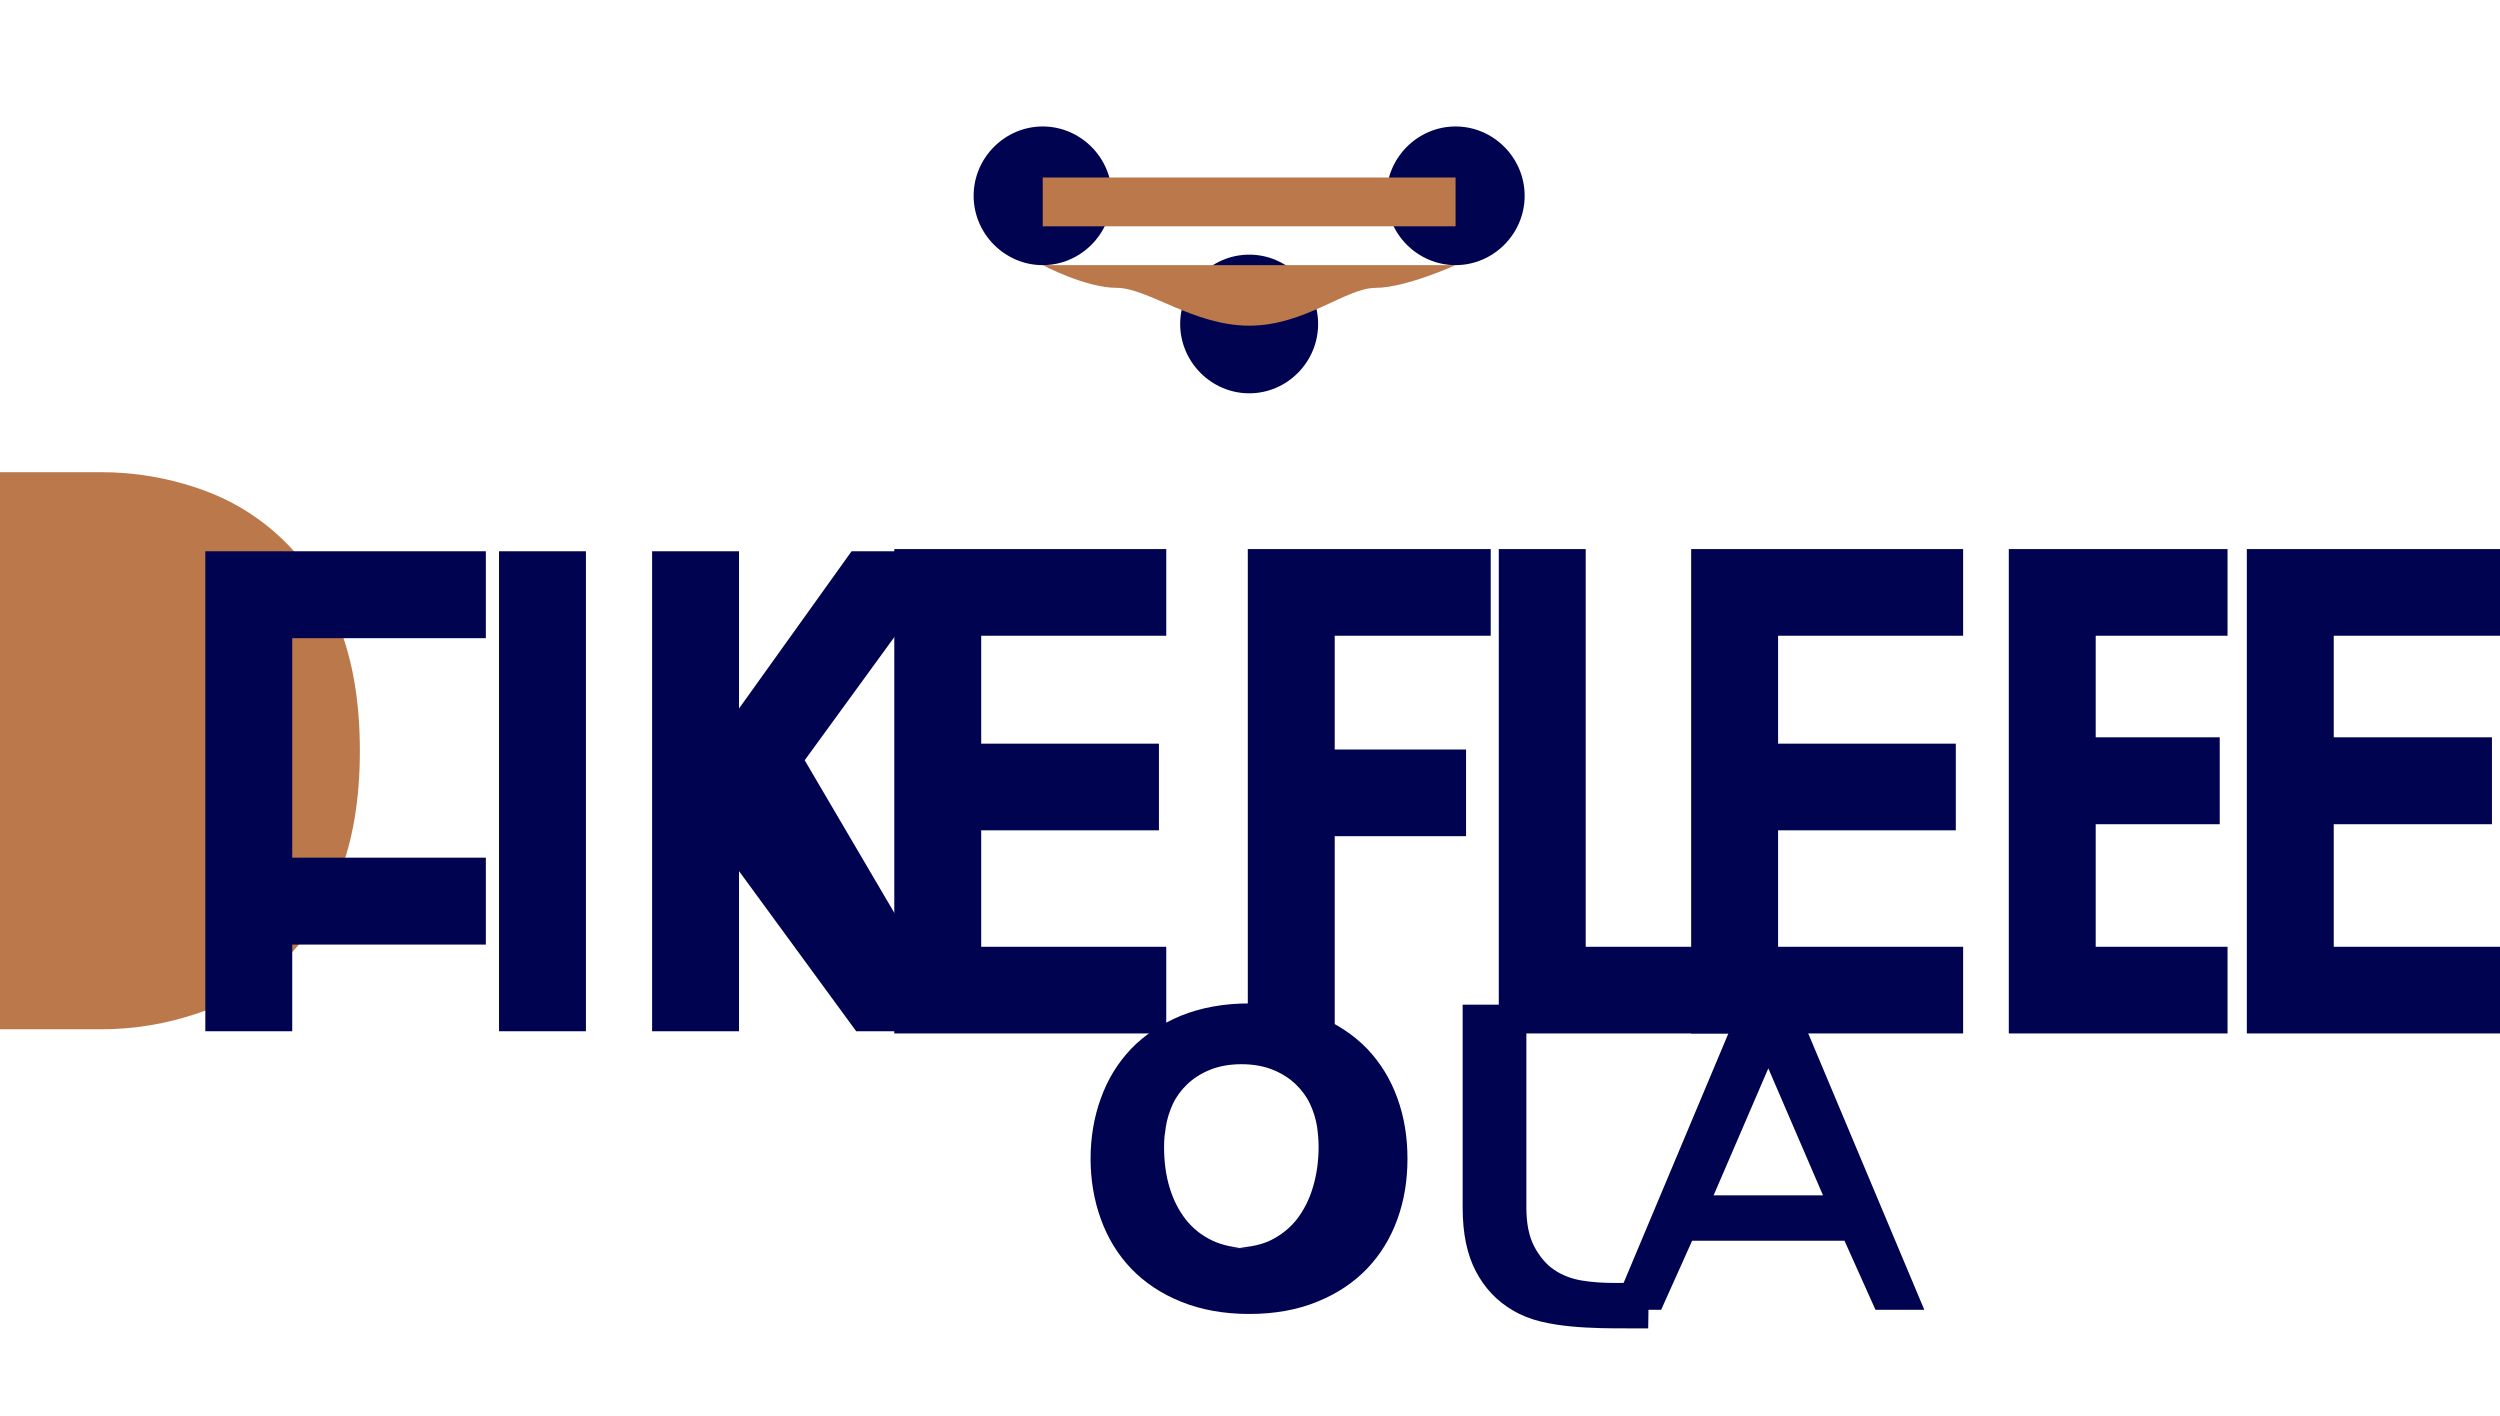 <?xml version="1.0" encoding="UTF-8"?>
<svg width="1024px" height="580px" viewBox="0 0 1024 580" version="1.1" xmlns="http://www.w3.org/2000/svg" xmlns:xlink="http://www.w3.org/1999/xlink">
    <g id="BlastLead-Logo" stroke="none" stroke-width="1" fill="none" fill-rule="evenodd">
        <g id="Logo">
            <path d="M41.2,421.6 C54.9,421.6 68.3,419.4 81.4,414.9 C94.5,410.4 105.9,403.5 115.7,394.1 C125.5,384.7 133.2,372.9 138.9,358.5 C144.6,344.1 147.4,327.1 147.4,307.5 C147.4,287.9 144.6,270.9 138.9,256.5 C133.2,242.1 125.5,230.3 115.7,220.9 C105.9,211.5 94.5,204.6 81.4,200.1 C68.3,195.6 54.9,193.4 41.2,193.4 L0,193.4 L0,421.6 L41.2,421.6 Z" id="Path" fill="#BA784B"></path>
            <polygon id="Path" fill="#000450" points="119.7 386.9 199 386.9 199 351.3 119.7 351.3 119.7 261.4 199 261.4 199 225.8 84.1 225.8 84.1 422.4 119.7 422.4"></polygon>
            <polygon id="Path" fill="#000450" points="204.4 422.4 240 422.4 240 225.8 204.4 225.8"></polygon>
            <path d="M394.8,422.4 L329.6,311.4 L391.9,225.8 L348.8,225.8 L302.7,290.2 L302.7,225.8 L267.1,225.8 L267.1,422.4 L302.7,422.4 L302.7,356.8 L350.7,422.4 L394.8,422.4 Z" id="Path" fill="#000450"></path>
            <polygon id="Path" fill="#000450" points="477.7 387.8 401.9 387.8 401.9 340.1 474.7 340.1 474.7 304.6 401.9 304.6 401.9 260.4 477.7 260.4 477.7 224.9 366.3 224.9 366.3 423.3 477.7 423.3"></polygon>
            <path d="M546.7,423.3 L546.7,342.5 L600.5,342.5 L600.5,307 L546.7,307 L546.7,260.4 L610.6,260.4 L610.6,224.9 L511.1,224.9 L511.1,423.3 L546.7,423.3 Z" id="Path" fill="#000450"></path>
            <polygon id="Path" fill="#000450" points="711.1 423.3 711.1 387.8 649.5 387.8 649.5 224.9 613.9 224.9 613.9 423.3"></polygon>
            <polygon id="Path" fill="#000450" points="804.1 387.8 728.3 387.8 728.3 340.1 801.1 340.1 801.1 304.6 728.3 304.6 728.3 260.4 804.1 260.4 804.1 224.9 692.7 224.9 692.7 423.3 804.1 423.3"></polygon>
            <path d="M912.4,423.3 L912.4,387.8 L858.4,387.8 L858.4,337.6 L909.2,337.6 L909.2,302 L858.4,302 L858.4,260.4 L912.4,260.4 L912.4,224.9 L822.8,224.9 L822.8,423.3 L912.4,423.3 Z" id="Path" fill="#000450"></path>
            <polygon id="Path" fill="#000450" points="1024 423.3 1024 387.8 955.9 387.8 955.9 337.6 1020.7 337.6 1020.7 302 955.9 302 955.9 260.4 1024 260.4 1024 224.9 920.3 224.9 920.3 423.3"></polygon>
            <path d="M511.7,538.2 C522.1,538.2 531.4,536.5 539.5,533.2 C547.7,529.9 554.5,525.3 560,519.6 C565.5,513.8 569.6,507.1 572.4,499.3 C575.2,491.6 576.5,483.3 576.5,474.6 C576.5,465.9 575.2,457.6 572.4,449.9 C569.6,442.1 565.5,435.4 560,429.6 C554.5,423.9 547.7,419.4 539.5,416 C531.4,412.7 522.1,411 511.7,411 L511.7,411 C501.3,411 492,412.7 483.8,416 C475.6,419.4 468.8,423.9 463.3,429.6 C457.8,435.4 453.7,442.1 450.9,449.9 C448.1,457.6 446.7,465.9 446.7,474.6 C446.7,483.3 448.1,491.6 450.9,499.3 C453.7,507.1 457.8,513.8 463.3,519.6 C468.8,525.3 475.6,529.9 483.8,533.2 C492,536.5 501.3,538.2 511.7,538.2 L511.7,538.2 Z M511.7,511.2 C506,511.2 500.9,510.2 496.5,508.1 C492.1,506 488.5,503.1 485.6,499.4 C482.7,495.6 480.5,491.3 479,486.2 C477.5,481.2 476.8,475.7 476.8,469.7 C476.8,467.9 476.9,466.4 477,465.4 C477.2,464.3 477.3,463.1 477.5,461.7 C478,458.4 479,455.2 480.4,452.2 C481.8,449.2 483.8,446.5 486.3,444.1 C488.8,441.7 491.9,439.7 495.6,438.2 C499.3,436.7 503.6,435.9 508.5,435.9 C513.4,435.9 517.7,436.7 521.4,438.2 C525.1,439.7 528.2,441.7 530.7,444.1 C533.2,446.5 535.2,449.2 536.6,452.2 C538,455.2 539,458.4 539.5,461.7 C539.7,463.1 539.8,464.3 539.9,465.4 C540,466.5 540.1,467.9 540.1,469.7 C540.1,475.7 539.3,481.2 537.8,486.2 C536.3,491.3 534.1,495.6 531.2,499.4 C528.3,503.1 524.6,506 520.3,508.1 C515.9,510.2 510.2,511.2 502.8,511.2 C502.8,511.2 510.2,511.2 511.7,511.2 L511.7,511.2 Z" id="Shape" fill="#000450"></path>
            <path d="M675.2,537.7 L675.2,537.7 L675.2,525.5 C675.2,525.5 674.8,525.5 674.2,525.5 C673.5,525.5 672.9,525.5 672.3,525.5 L661.8,525.5 C656.7,525.5 652,525.2 647.9,524.5 C643.7,523.8 640,522.4 636.7,520.2 C633.4,518 630.7,514.8 628.5,510.7 C626.3,506.6 625.2,501.2 625.2,494.6 L625.2,411.5 L599.1,411.5 L599.1,494.6 C599.1,505.2 600.9,513.9 604.5,520.7 C608.1,527.6 613.1,532.9 619.6,536.7 C623.1,538.8 627,540.3 631.1,541.3 C635.2,542.3 639.4,542.9 643.5,543.3 C647.7,543.7 651.7,543.9 655.7,544 C659.6,544.1 663.3,544.1 666.5,544.1 L671.5,544.1 C672.7,544.1 673.7,544.1 674.3,544.1 C674.8,544.1 675.1,544.1 675.1,544.1 L675.2,537.7 Z" id="Path" fill="#000450"></path>
            <path d="M768.2,536.5 L788.2,536.5 L735.7,411.5 L712.9,411.5 L660.4,536.5 L680.4,536.5 L693.1,508.2 L755.5,508.2 L768.2,536.5 Z M724.3,437.6 L746.7,489.6 L701.9,489.6 L724.3,437.6 Z" id="Shape" fill="#000450"></path>
            <path d="M511.7,161.1 C527.2,161.1 539.9,148.3 539.9,132.7 C539.9,117.1 527.2,104.3 511.7,104.3 C496.2,104.3 483.4,117.1 483.4,132.7 C483.4,148.3 496.2,161.1 511.7,161.1 Z" id="Path" fill="#000450"></path>
            <path d="M427.1,108.6 C442.6,108.6 455.4,95.8 455.4,80.2 C455.4,64.6 442.6,51.8 427.1,51.8 C411.6,51.8 398.8,64.6 398.8,80.2 C398.8,95.8 411.6,108.6 427.1,108.6 Z" id="Path" fill="#000450"></path>
            <path d="M596.2,108.6 C611.7,108.6 624.5,95.8 624.5,80.2 C624.5,64.6 611.7,51.8 596.2,51.8 C580.7,51.8 567.9,64.6 567.9,80.2 C567.9,95.8 580.7,108.6 596.2,108.6 Z" id="Path" fill="#000450"></path>
            <path d="M427.1,108.6 C427.1,108.6 444.6,117.9 457.4,117.9 C470.1,117.9 488.9,133.4 511.7,133.4 C534.5,133.4 551.2,117.9 563.5,117.9 C575.7,117.9 596.2,108.6 596.2,108.6" id="Path" fill="#BA784B"></path>
            <path d="M427.1,82.7 L596.2,82.7" id="Path" stroke="#BA784B" stroke-width="20"></path>
        </g>
    </g>
</svg>
